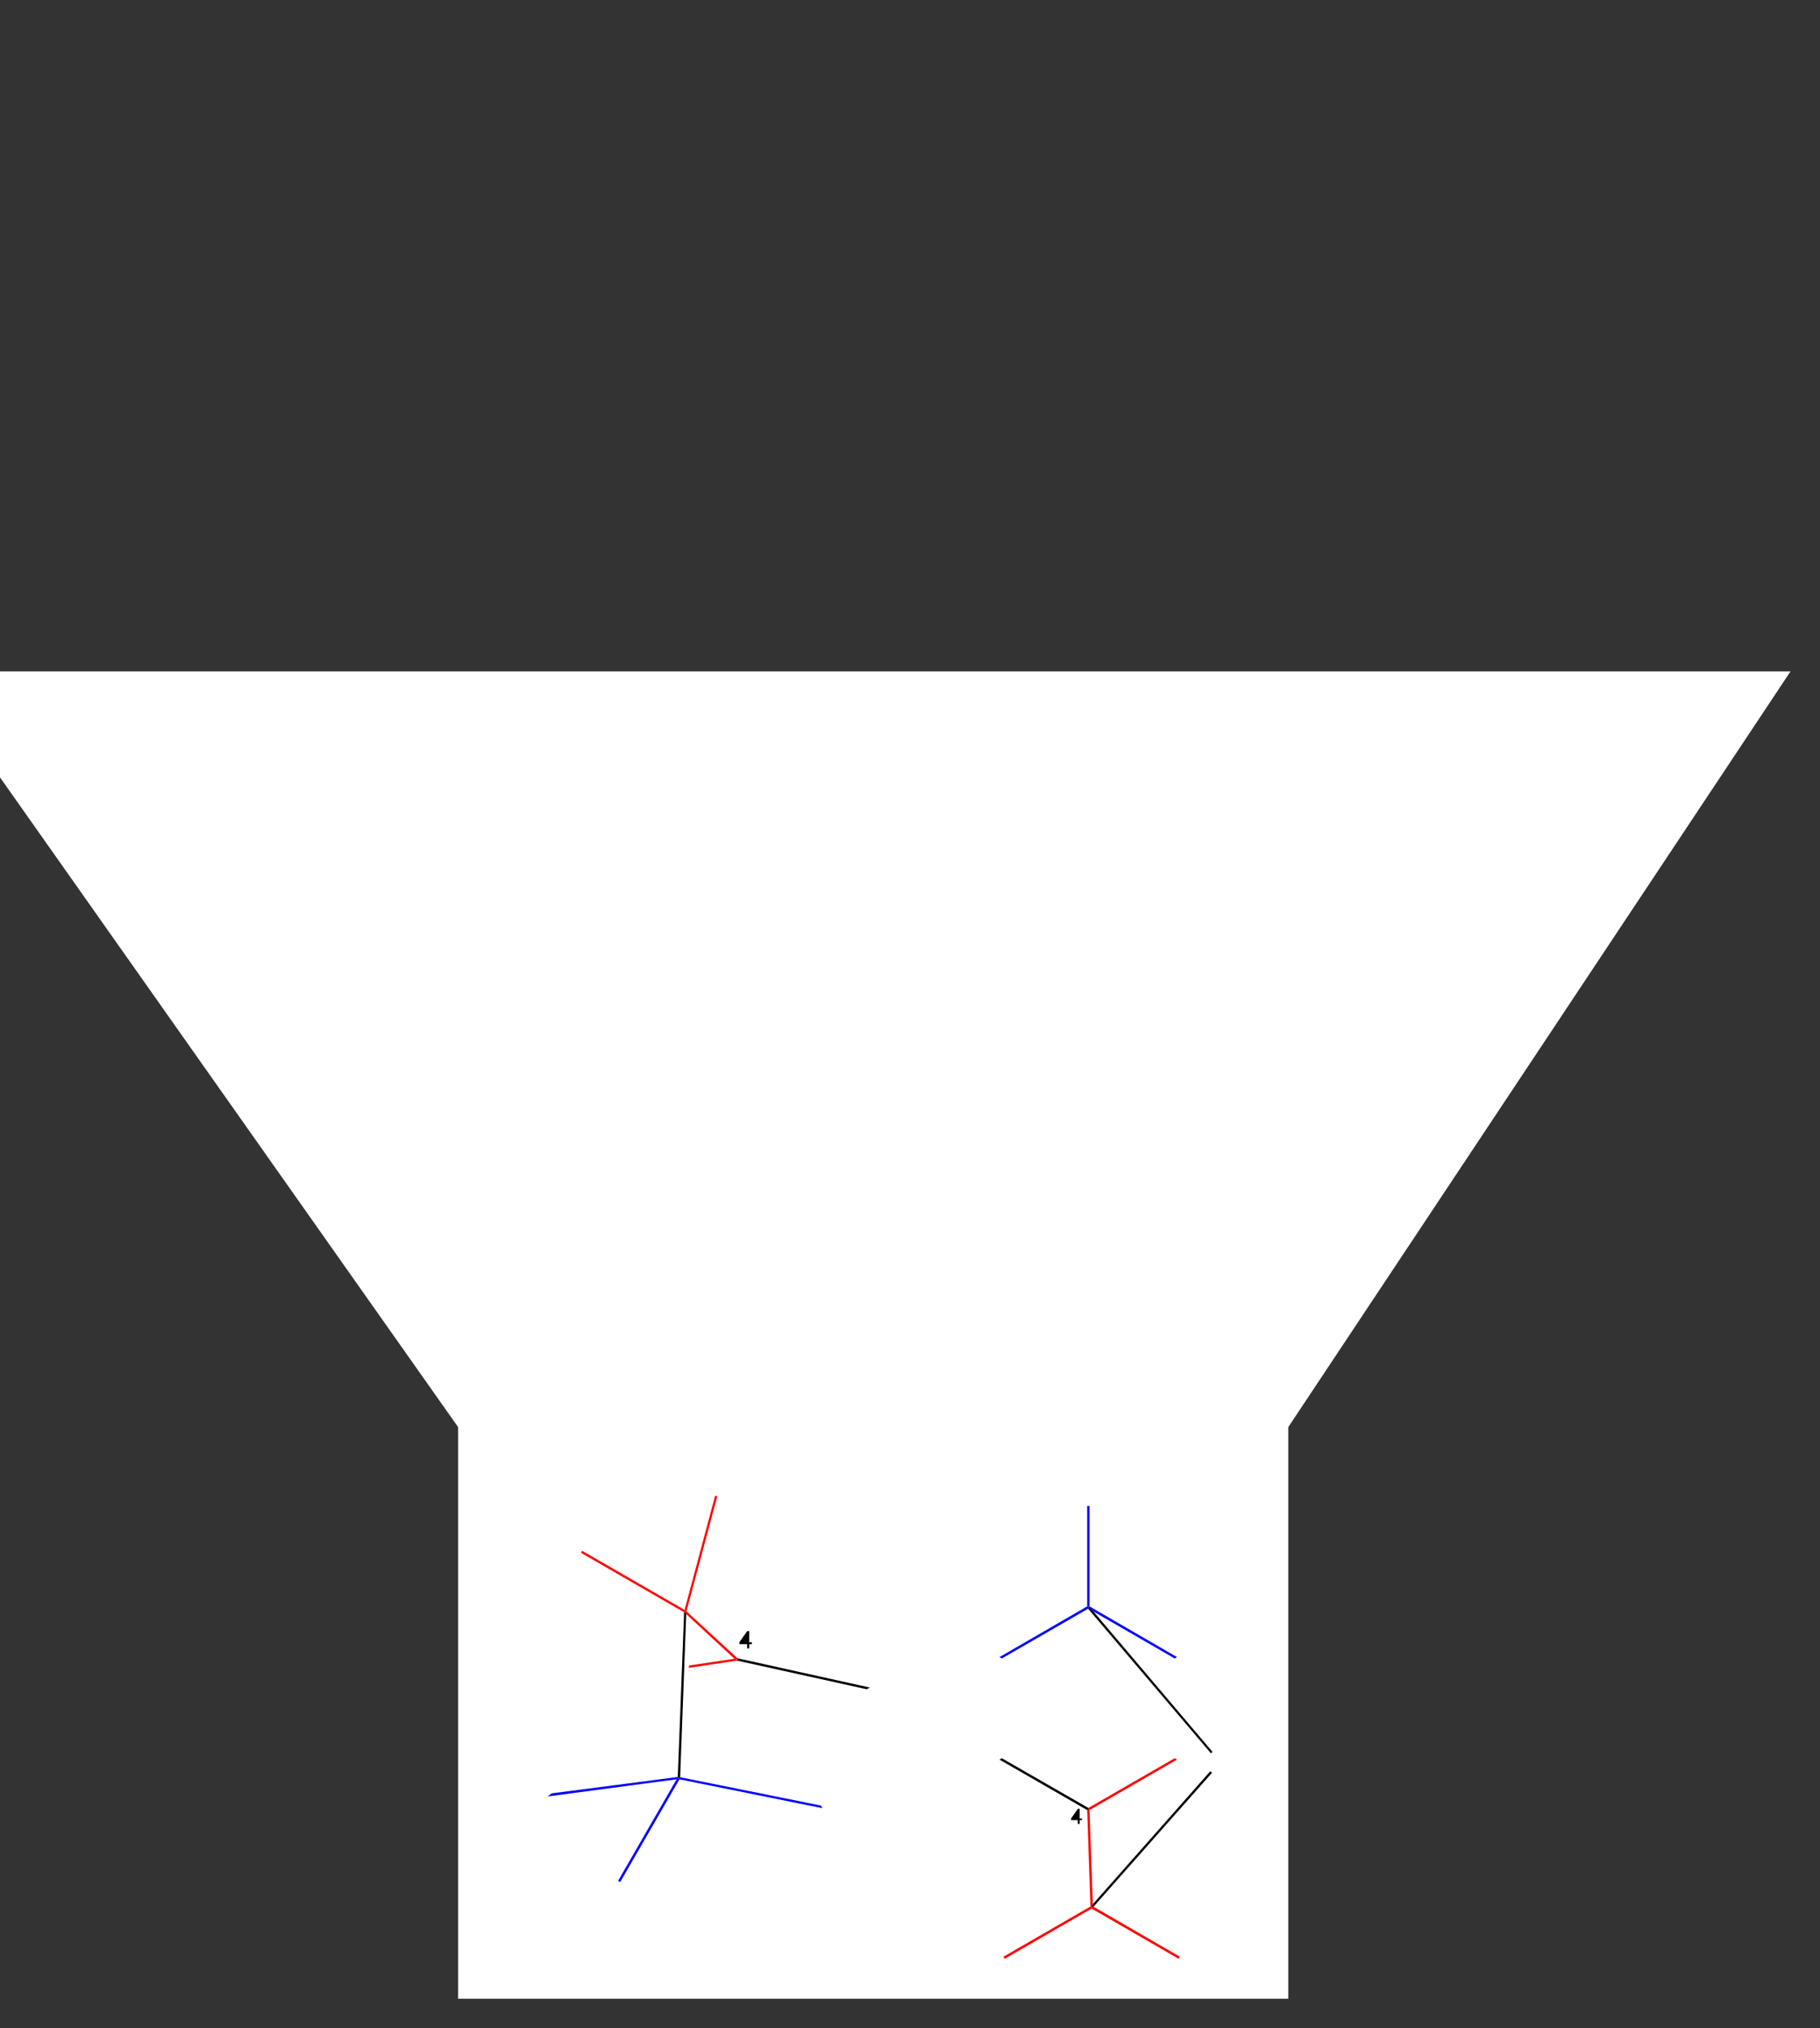 <?xml version="1.0" encoding="UTF-8"?>
<svg height="688.49" width="617.98" xmlns="http://www.w3.org/2000/svg">
 <rect width="100%" height="100%" fill="#333333" stroke="none"/>
 <g>
  <polygon style="fill:rgb(255,255,255);stroke:none;stroke-width:1.0;" signature="MLLLLLZ" points="155.56 484.46 155.56 678.49 437.43 678.49 437.43 484.46 607.98 227.9 -25.38 227.9" id="polygon1"/>
  <polygon style="fill:rgb(0,0,255);stroke:none;stroke-width:1.0;" signature="MLLLLLZ" points="230.14 603.22 230.54 603.62 229.74 604.01 185.98 609.83 187.26 608.79" id="polygon2"/>
  <polygon style="fill:rgb(0,0,255);stroke:none;stroke-width:1.0;" signature="MLLLLLZ" points="278.76 612.93 279.24 613.81 230.7 604.01 230.54 603.62 230.94 603.3" id="polygon3"/>
  <polygon style="fill:rgb(0,0,0);stroke:none;stroke-width:1.0;" signature="MLLLLLZ" points="250.26 563.71 250.26 563.31 250.42 562.92 295.38 572.87 294.26 573.43" id="polygon4"/>
  <polygon style="fill:rgb(255,0,0);stroke:none;stroke-width:1.0;" signature="MLLLLLZ" points="249.38 563.08 250.26 563.31 250.26 563.71 233.89 566.18 233.97 565.38" id="polygon5"/>
  <polygon style="fill:rgb(0,0,0);stroke:none;stroke-width:1.0;" signature="MLLLLLLZ" points="232.29 547.3 232.61 547.07 233.01 547.94 230.94 603.3 230.54 603.62 230.14 603.22" id="polygon6"/>
  <polygon style="fill:rgb(255,0,0);stroke:none;stroke-width:1.0;" signature="MLLLLLLZ" points="233.01 547.94 232.61 547.07 233.09 546.98 250.42 562.92 250.26 563.31 249.38 563.08" id="polygon7"/>
  <polygon style="fill:rgb(255,0,0);stroke:none;stroke-width:1.0;" signature="MLLLLLZ" points="242.83 507.71 243.55 507.96 233.09 546.98 232.61 547.07 232.45 546.51" id="polygon8"/>
  <polygon style="fill:rgb(255,0,0);stroke:none;stroke-width:1.0;" signature="MLLLLLZ" points="197.32 527.15 197.64 526.43 232.45 546.51 232.61 547.07 232.29 547.3" id="polygon9"/>
  <polygon style="fill:rgb(0,0,255);stroke:none;stroke-width:1.0;" signature="MLLLLLZ" points="210.58 638.9 209.86 638.5 229.74 604.01 230.54 603.62 230.7 604.01" id="polygon10"/>
  <polygon style="fill:rgb(0,0,0);stroke:none;stroke-width:1.0;" signature="MLLLLLZ" points="369.56 613.73 369.56 614.21 369.15 614.45 339.37 597.32 340.17 596.85" id="polygon11"/>
  <polygon style="fill:rgb(255,0,0);stroke:none;stroke-width:1.0;" signature="MLLLLLZ" points="398.86 596.85 399.65 597.32 369.95 614.45 369.56 614.21 369.56 613.73" id="polygon12"/>
  <polygon style="fill:rgb(0,0,255);stroke:none;stroke-width:1.0;" signature="MLLLLLZ" points="371.31 547.07 369.56 545.55 369.95 545.31 399.65 562.52 398.86 562.99" id="polygon13"/>
  <polygon style="fill:rgb(0,0,255);stroke:none;stroke-width:1.0;" signature="MLLLLLZ" points="340.17 562.99 339.37 562.52 369.15 545.31 369.56 545.55 369.47 546.1" id="polygon14"/>
  <polygon style="fill:rgb(0,0,255);stroke:none;stroke-width:1.0;" signature="MLLLLLZ" points="369.15 511.22 369.95 511.22 369.95 545.31 369.56 545.55 369.15 545.31" id="polygon15"/>
  <polygon style="fill:rgb(255,0,0);stroke:none;stroke-width:1.0;" signature="MLLLLLLZ" points="371.07 646.39 370.67 647.42 370.27 647.18 369.15 614.45 369.56 614.21 369.95 614.45" id="polygon16"/>
  <polygon style="fill:rgb(255,0,0);stroke:none;stroke-width:1.0;" signature="MLLLLLZ" points="341.13 664.95 340.72 664.23 370.27 647.18 370.67 647.42 370.67 647.9" id="polygon17"/>
  <polygon style="fill:rgb(255,0,0);stroke:none;stroke-width:1.0;" signature="MLLLLLZ" points="400.61 664.23 400.22 664.95 370.67 647.9 370.67 647.42 371.31 647.26" id="polygon18"/>
  <polygon style="fill:rgb(0,0,0);stroke:none;stroke-width:1.0;" signature="MLLLLLZ" points="411.71 594.69 411.16 595.17 369.47 546.1 369.56 545.55 371.31 547.07" id="polygon19"/>
  <polygon style="fill:rgb(0,0,0);stroke:none;stroke-width:1.0;" signature="MLLLLLZ" points="410.92 601.31 411.55 601.78 371.31 647.26 370.67 647.42 371.07 646.39" id="polygon20"/>
  <polygon style="fill:rgb(0,0,0);stroke:none;stroke-width:1.04;" signature="MLLLLLLLLLLLZ" points="253.69 559.56 253.69 558.13 251.06 558.13 251.06 557.42 253.77 553.67 254.41 553.67 254.41 557.49 255.29 557.49 255.29 558.13 254.41 558.13 254.41 559.56" id="polygon21"/>
  <polygon style="fill:rgb(0,0,0);stroke:none;stroke-width:1.04;" signature="MLLLLLLLLLLLZ" points="365.96 619.15 365.96 617.87 363.72 617.87 363.72 617.24 366.04 613.97 366.6 613.97 366.6 617.32 367.4 617.32 367.4 617.87 366.6 617.87 366.6 619.15" id="polygon22"/>
 </g>
</svg>
